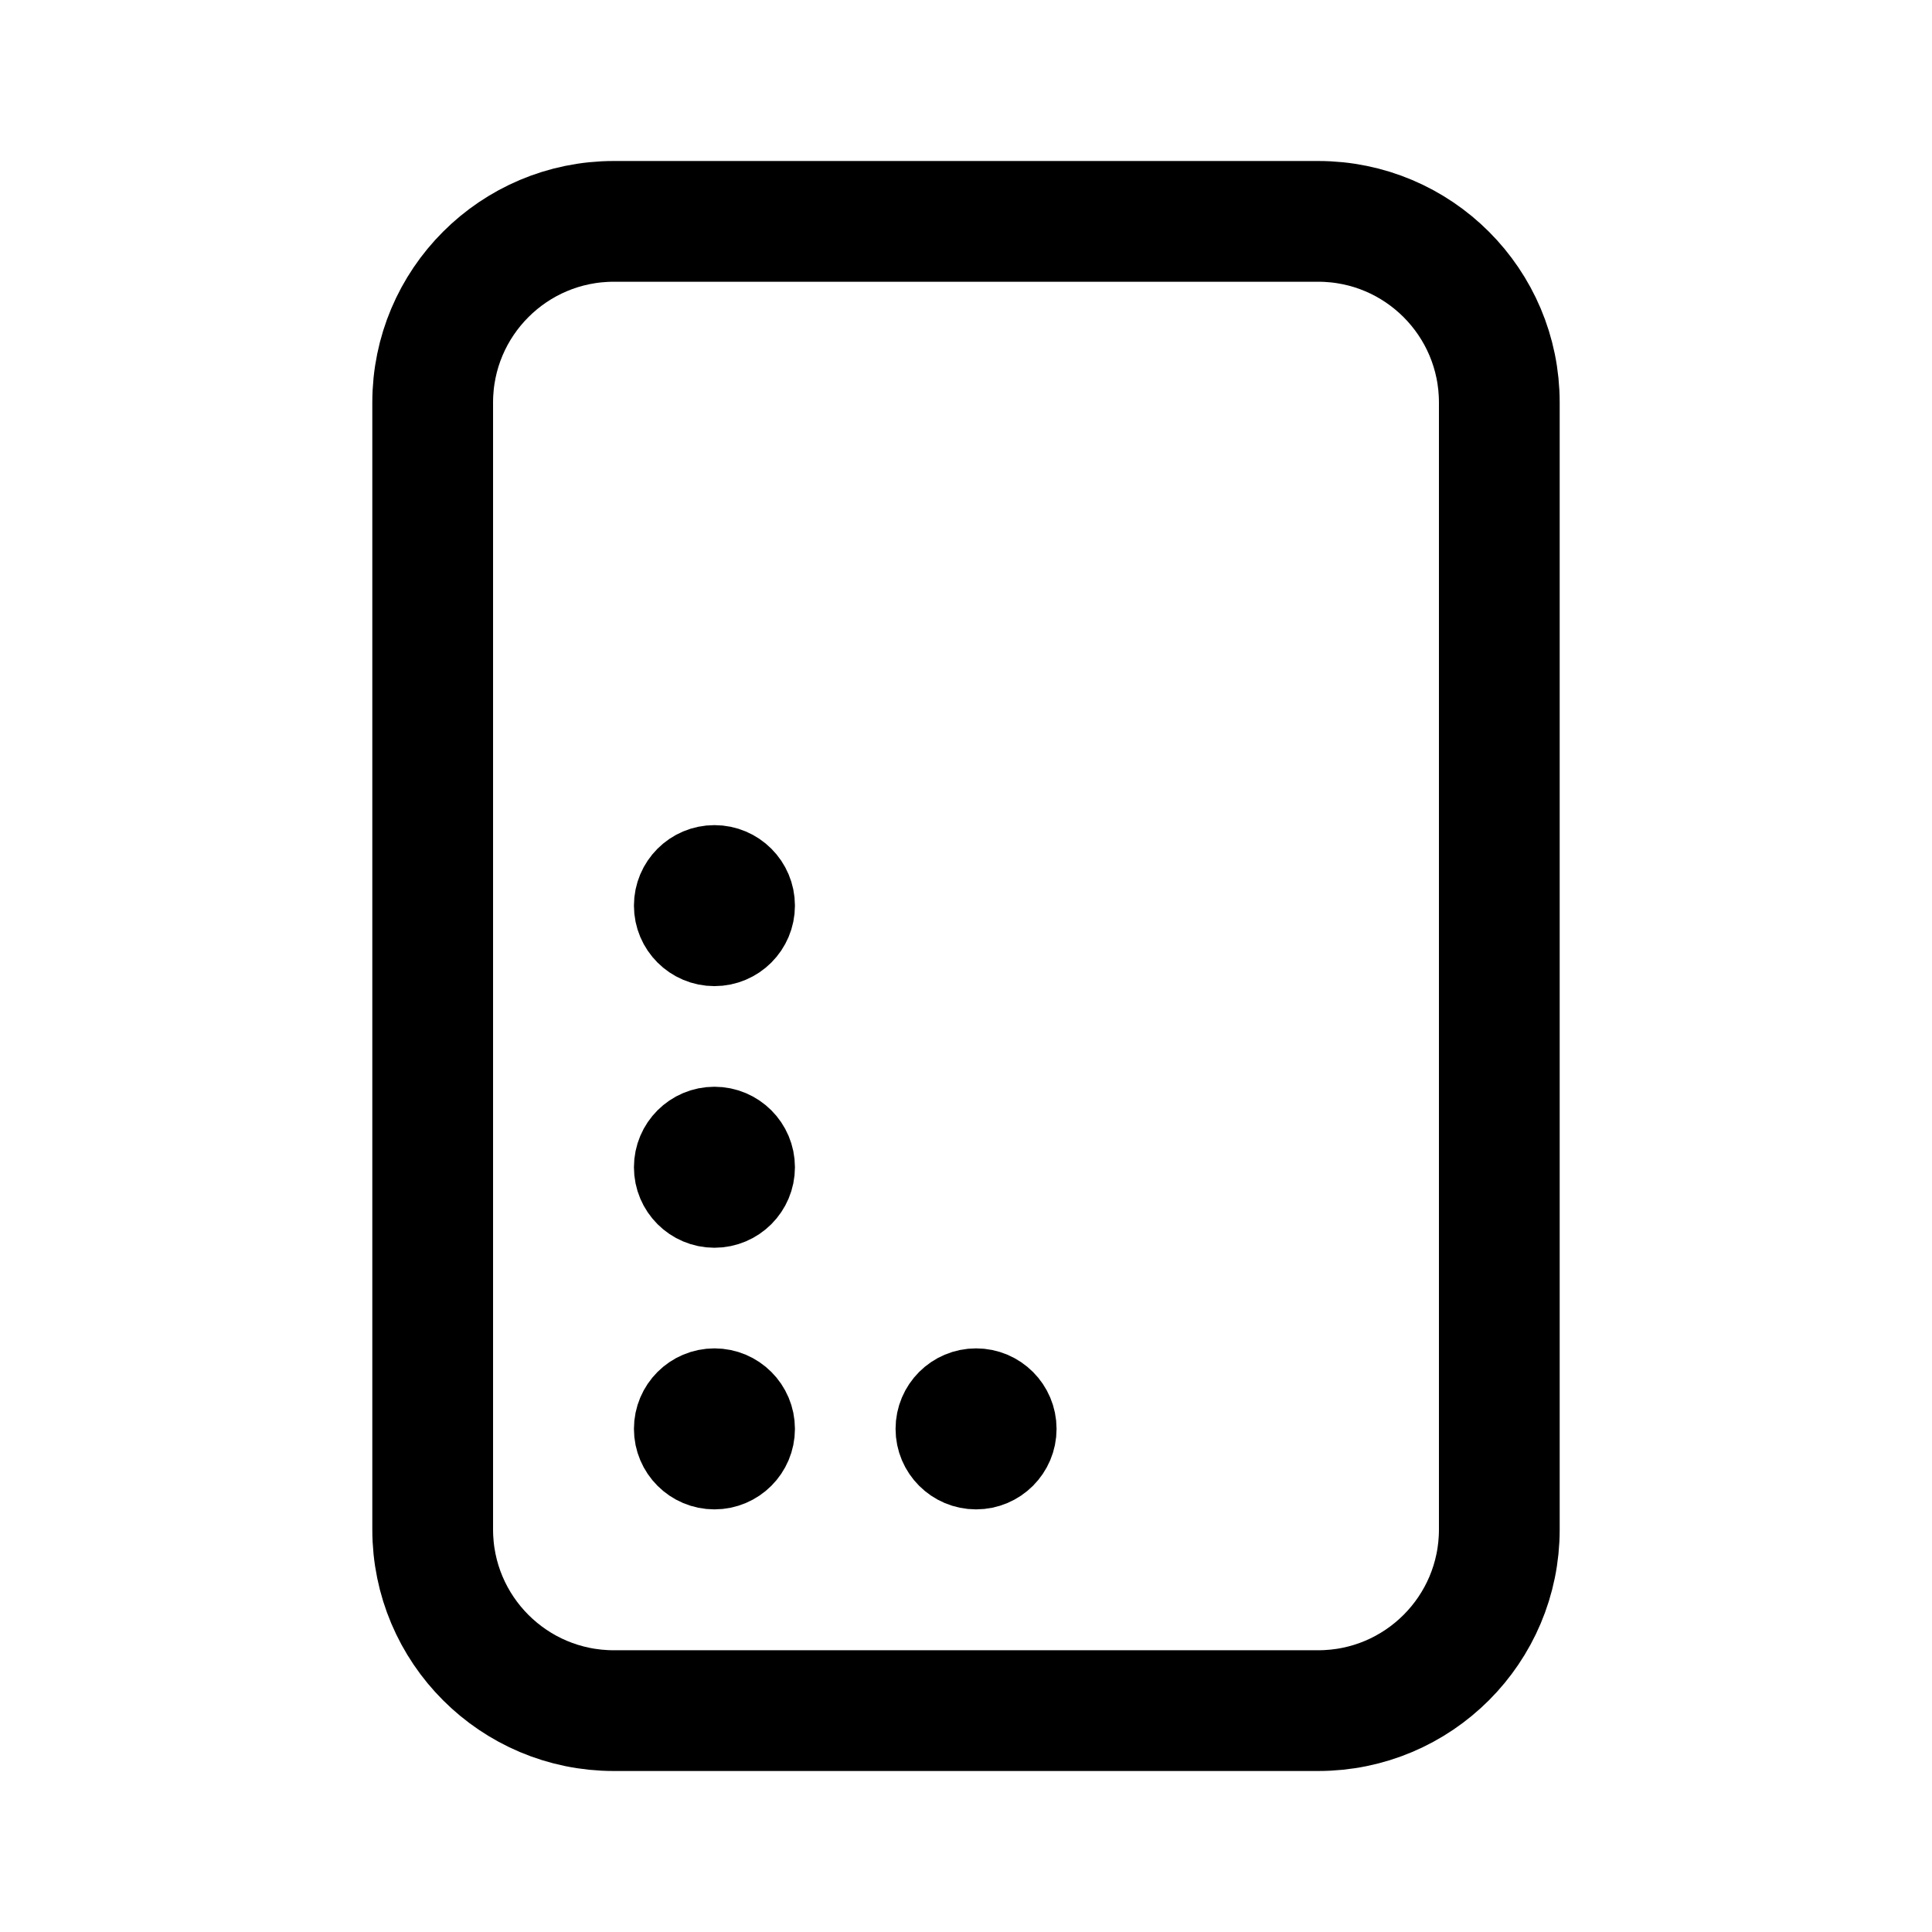 <svg xmlns="http://www.w3.org/2000/svg" width="192" height="192" fill="none"><path stroke="#000" stroke-linecap="round" stroke-linejoin="round" stroke-width="12" d="M43 40c0-9.941 8.059-18 18-18h70c9.941 0 18 8.059 18 18v112c0 9.941-8.059 18-18 18H61c-9.941 0-18-8.059-18-18z"/><circle cx="71" cy="90" r="4" stroke="#000" stroke-linecap="round" stroke-linejoin="round" stroke-width="8"/><circle cx="71" cy="116" r="4" stroke="#000" stroke-linecap="round" stroke-linejoin="round" stroke-width="8"/><circle cx="71" cy="142" r="4" stroke="#000" stroke-linecap="round" stroke-linejoin="round" stroke-width="8"/><circle cx="97" cy="142" r="4" stroke="#000" stroke-linecap="round" stroke-linejoin="round" stroke-width="8"/></svg>